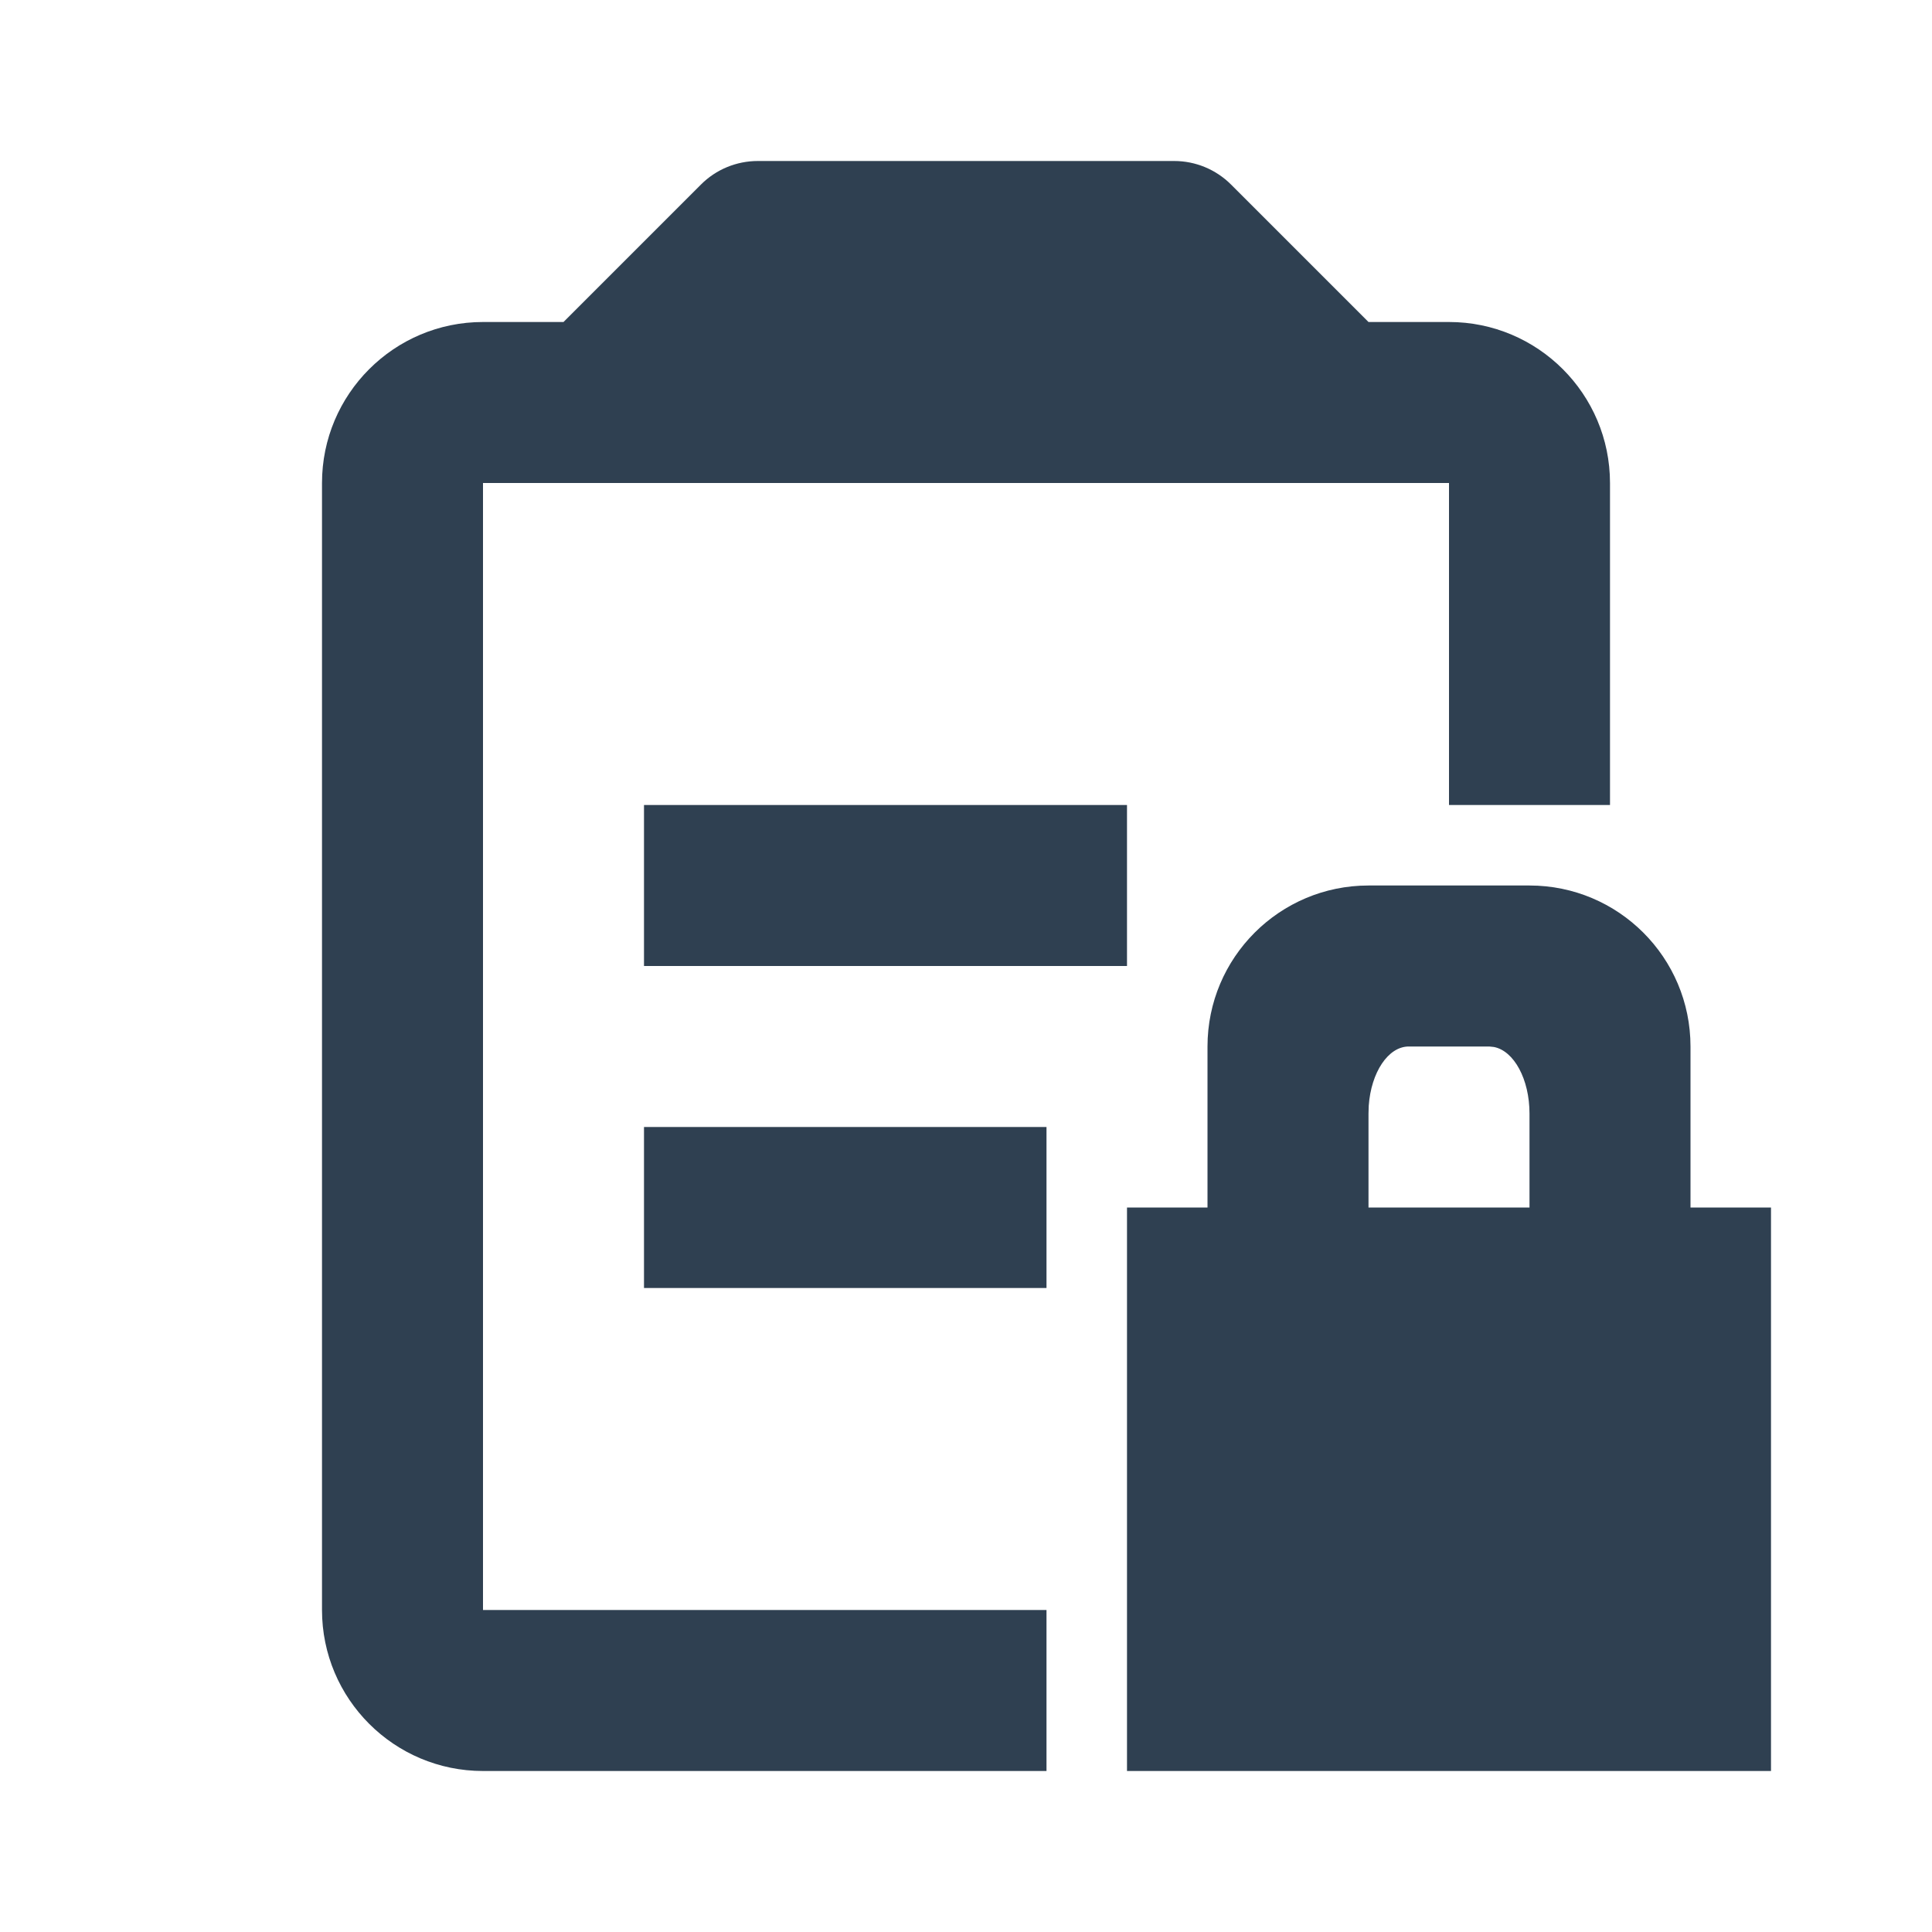 <svg width="24" height="24" viewBox="0 0 24 24" fill="none" xmlns="http://www.w3.org/2000/svg">
<path d="M14.586 2C14.851 2 15.105 2.105 15.293 2.293L17 4H18C19.104 4 20 4.896 20 6V10H18V6H6V20H13V22H6C4.896 22 4 21.104 4 20V6C4 4.896 4.896 4 6 4H7L8.707 2.293C8.894 2.105 9.149 2 9.414 2H14.586Z" fill="#2F4051"/>
<path d="M13 16H8V14H13V16Z" fill="#2F4051"/>
<path d="M14 12H8V10H14V12Z" fill="#2F4051"/>
<path fill-rule="evenodd" clip-rule="evenodd" d="M19 11C20.104 11 21 11.895 21 13V15H22V22H14V15H15V13C15 11.895 15.896 11 17 11H19ZM17.5 13C17.244 13 17.032 13.322 17.003 13.736L17 13.833V15H19V13.833C19 13.406 18.807 13.054 18.558 13.006L18.5 13H17.5Z" fill="#2F4051"/>
</svg>
